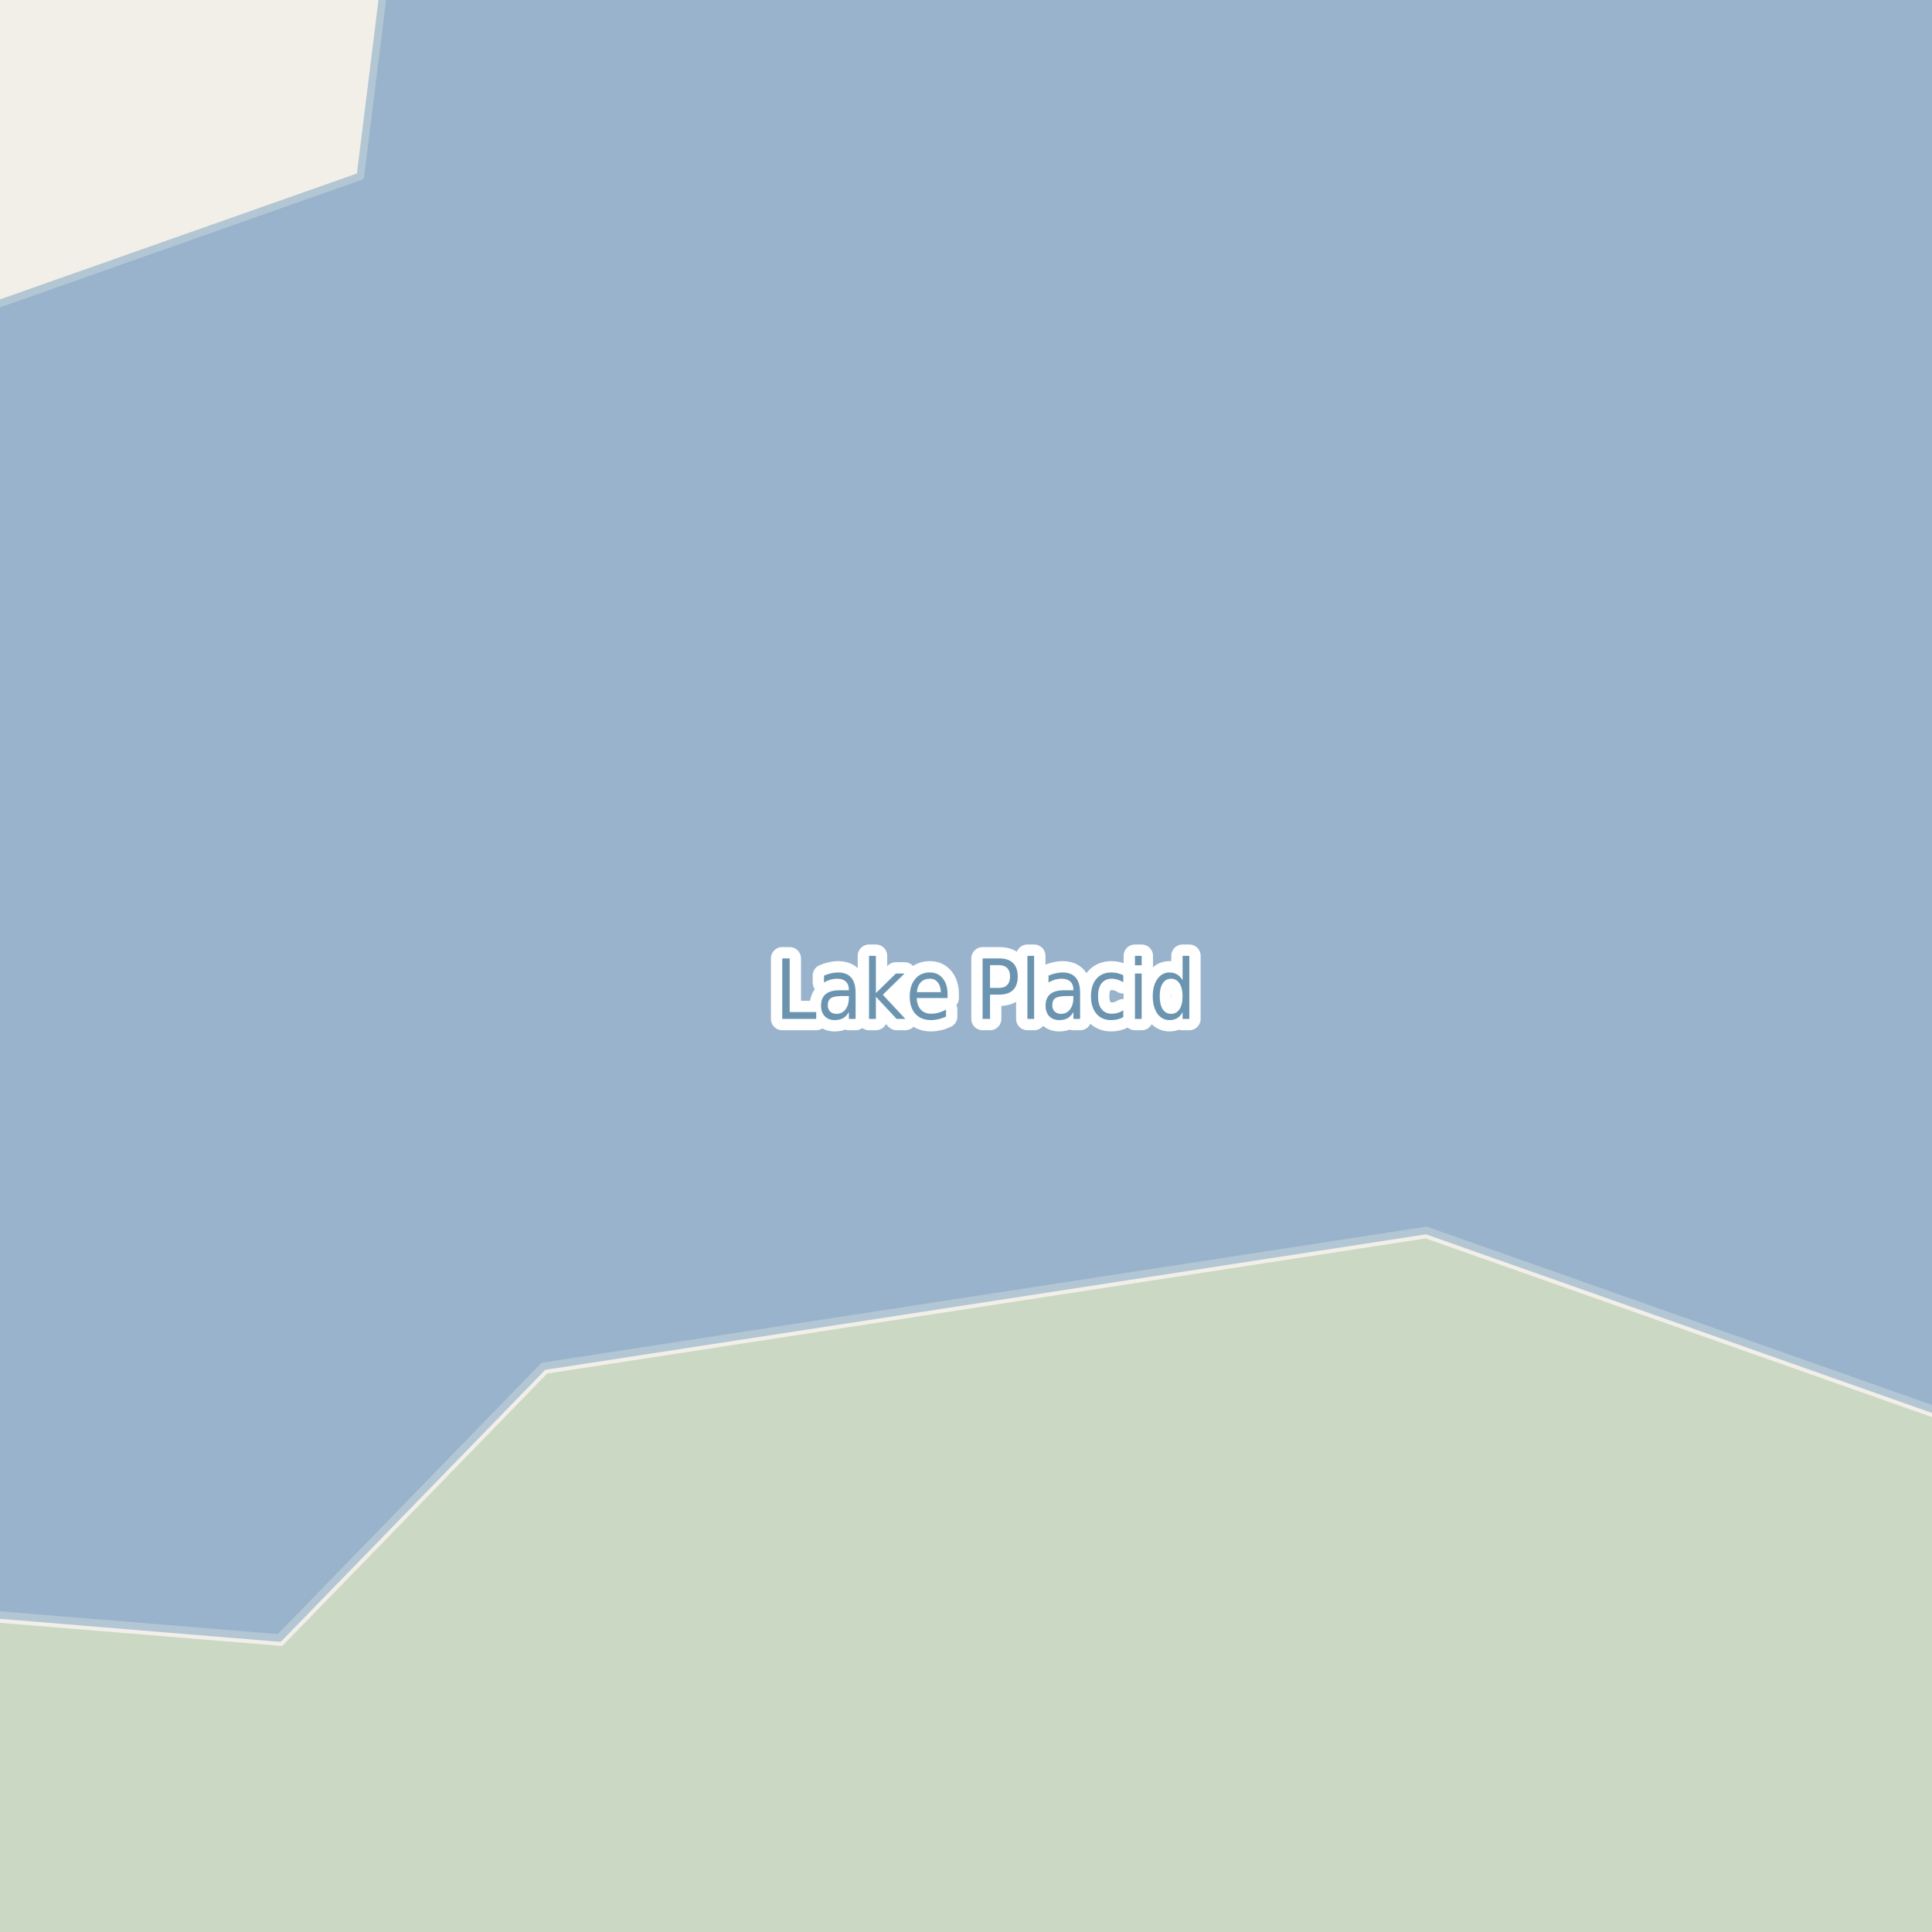 <?xml version="1.0" encoding="UTF-8"?>
<svg xmlns="http://www.w3.org/2000/svg" xmlns:xlink="http://www.w3.org/1999/xlink" width="256pt" height="256pt" viewBox="0 0 256 256" version="1.1">
<g id="surface2">
<rect x="0" y="0" width="256" height="256" style="fill:rgb(94.902%,93.725%,91.373%);fill-opacity:1;stroke:none;"/>
<path style=" stroke:none;fill-rule:evenodd;fill:rgb(79.608%,84.706%,76.471%);fill-opacity:1;" d="M -4 260 L 260 260 L 260 189.188 L 188.906 164.098 L 72.5 182.004 L 37.402 218.105 L -4 214.703 Z M -4 260 "/>
<path style=" stroke:none;fill-rule:evenodd;fill:rgb(60%,70.196%,80%);fill-opacity:1;" d="M -4 259 L 259 259 L 259 -4 L 51.152 -4 L 47.75 23.355 L -4 41.609 Z M -8234424.902 5516902.23 Z M -4 259 L -4 213.672 L 37.004 217.043 L 72.004 181.043 L 189.004 163.043 L 259 187.75 L 259 259 Z M -4 259 "/>
<path style="fill:none;stroke-width:1;stroke-linecap:round;stroke-linejoin:round;stroke:rgb(70.196%,77.647%,83.137%);stroke-opacity:1;stroke-miterlimit:10;" d="M -4 259 L 259 259 L 259 -4 L 51.152 -4 L 47.75 23.355 L -4 41.609 L -4 259 M -4 259 L -4 213.672 L 37.004 217.043 L 72.004 181.043 L 189.004 163.043 L 259 187.75 L 259 259 L -4 259 "/>
<path style="fill:none;stroke-width:3;stroke-linecap:round;stroke-linejoin:round;stroke:rgb(100%,100%,100%);stroke-opacity:1;stroke-miterlimit:10;" d="M 103.652 126.996 L 104.637 126.996 L 104.637 134.105 L 108.152 134.105 L 108.152 135.012 L 103.652 135.012 Z M 111.59 131.98 C 110.871 131.98 110.371 132.074 110.09 132.262 C 109.816 132.449 109.684 132.762 109.684 133.199 C 109.684 133.543 109.785 133.82 109.996 134.027 C 110.203 134.238 110.484 134.34 110.84 134.34 C 111.34 134.34 111.734 134.148 112.027 133.762 C 112.328 133.367 112.48 132.852 112.48 132.215 L 112.48 131.98 Z M 113.371 131.574 L 113.371 135.012 L 112.48 135.012 L 112.48 134.105 C 112.27 134.473 112.016 134.742 111.715 134.918 C 111.41 135.082 111.043 135.168 110.605 135.168 C 110.051 135.168 109.609 134.996 109.277 134.652 C 108.953 134.309 108.793 133.848 108.793 133.262 C 108.793 132.586 108.996 132.074 109.402 131.73 C 109.809 131.387 110.418 131.215 111.23 131.215 L 112.48 131.215 L 112.48 131.121 C 112.48 130.664 112.344 130.309 112.074 130.059 C 111.801 129.809 111.422 129.684 110.934 129.684 C 110.629 129.684 110.328 129.727 110.027 129.809 C 109.734 129.895 109.453 130.02 109.184 130.184 L 109.184 129.277 C 109.516 129.133 109.832 129.027 110.137 128.965 C 110.438 128.895 110.734 128.855 111.027 128.855 C 111.809 128.855 112.391 129.082 112.777 129.527 C 113.172 129.977 113.371 130.66 113.371 131.574 Z M 115.152 126.652 L 116.059 126.652 L 116.059 131.59 L 118.715 128.996 L 119.855 128.996 L 116.98 131.809 L 119.965 135.012 L 118.809 135.012 L 116.059 132.074 L 116.059 135.012 L 115.152 135.012 Z M 125.559 131.762 L 125.559 132.246 L 121.465 132.246 C 121.504 132.926 121.691 133.441 122.027 133.793 C 122.359 134.148 122.816 134.324 123.402 134.324 C 123.746 134.324 124.074 134.277 124.387 134.184 C 124.707 134.09 125.031 133.957 125.355 133.777 L 125.355 134.699 C 125.031 134.855 124.703 134.973 124.371 135.043 C 124.035 135.125 123.699 135.168 123.355 135.168 C 122.488 135.168 121.801 134.895 121.293 134.34 C 120.793 133.777 120.543 133.02 120.543 132.059 C 120.543 131.082 120.781 130.305 121.262 129.73 C 121.738 129.148 122.387 128.855 123.199 128.855 C 123.926 128.855 124.5 129.117 124.918 129.637 C 125.344 130.16 125.559 130.867 125.559 131.762 Z M 124.668 131.465 C 124.656 130.926 124.52 130.492 124.262 130.168 C 124 129.848 123.652 129.684 123.215 129.684 C 122.715 129.684 122.312 129.84 122.012 130.152 C 121.707 130.465 121.535 130.902 121.496 131.465 Z M 131.184 127.887 L 131.184 130.902 L 132.402 130.902 C 132.859 130.902 133.215 130.773 133.465 130.512 C 133.715 130.242 133.84 129.867 133.84 129.387 C 133.84 128.91 133.715 128.539 133.465 128.277 C 133.215 128.02 132.859 127.887 132.402 127.887 Z M 130.199 126.996 L 132.402 126.996 C 133.215 126.996 133.824 127.199 134.23 127.605 C 134.645 128.012 134.855 128.605 134.855 129.387 C 134.855 130.18 134.645 130.777 134.23 131.184 C 133.824 131.59 133.215 131.793 132.402 131.793 L 131.184 131.793 L 131.184 135.012 L 130.199 135.012 Z M 136.137 126.652 L 137.027 126.652 L 137.027 135.012 L 136.137 135.012 Z M 141.34 131.98 C 140.621 131.98 140.121 132.074 139.84 132.262 C 139.566 132.449 139.434 132.762 139.434 133.199 C 139.434 133.543 139.535 133.82 139.746 134.027 C 139.953 134.238 140.234 134.34 140.59 134.34 C 141.09 134.34 141.484 134.148 141.777 133.762 C 142.078 133.367 142.23 132.852 142.23 132.215 L 142.23 131.98 Z M 143.121 131.574 L 143.121 135.012 L 142.23 135.012 L 142.23 134.105 C 142.02 134.473 141.766 134.742 141.465 134.918 C 141.16 135.082 140.793 135.168 140.355 135.168 C 139.801 135.168 139.359 134.996 139.027 134.652 C 138.703 134.309 138.543 133.848 138.543 133.262 C 138.543 132.586 138.746 132.074 139.152 131.73 C 139.559 131.387 140.168 131.215 140.98 131.215 L 142.23 131.215 L 142.23 131.121 C 142.23 130.664 142.094 130.309 141.824 130.059 C 141.551 129.809 141.172 129.684 140.684 129.684 C 140.379 129.684 140.078 129.727 139.777 129.809 C 139.484 129.895 139.203 130.02 138.934 130.184 L 138.934 129.277 C 139.266 129.133 139.582 129.027 139.887 128.965 C 140.188 128.895 140.484 128.855 140.777 128.855 C 141.559 128.855 142.141 129.082 142.527 129.527 C 142.922 129.977 143.121 130.66 143.121 131.574 Z M 148.84 129.23 L 148.84 130.152 C 148.59 129.996 148.34 129.883 148.09 129.809 C 147.84 129.727 147.582 129.684 147.324 129.684 C 146.738 129.684 146.285 129.887 145.965 130.293 C 145.652 130.699 145.496 131.273 145.496 132.012 C 145.496 132.742 145.652 133.309 145.965 133.715 C 146.285 134.121 146.738 134.324 147.324 134.324 C 147.582 134.324 147.84 134.289 148.09 134.215 C 148.34 134.145 148.59 134.027 148.84 133.871 L 148.84 134.777 C 148.59 134.914 148.328 135.012 148.059 135.074 C 147.797 135.137 147.52 135.168 147.23 135.168 C 146.406 135.168 145.754 134.887 145.277 134.324 C 144.797 133.754 144.559 132.98 144.559 132.012 C 144.559 131.035 144.797 130.262 145.277 129.699 C 145.766 129.137 146.434 128.855 147.277 128.855 C 147.547 128.855 147.812 128.887 148.074 128.949 C 148.344 129.012 148.598 129.105 148.84 129.23 Z M 150.387 128.996 L 151.277 128.996 L 151.277 135.012 L 150.387 135.012 Z M 150.387 126.652 L 151.277 126.652 L 151.277 127.902 L 150.387 127.902 Z M 156.699 129.902 L 156.699 126.652 L 157.59 126.652 L 157.59 135.012 L 156.699 135.012 L 156.699 134.105 C 156.512 134.473 156.27 134.742 155.98 134.918 C 155.699 135.082 155.359 135.168 154.965 135.168 C 154.309 135.168 153.77 134.883 153.355 134.309 C 152.949 133.727 152.746 132.961 152.746 132.012 C 152.746 131.066 152.949 130.305 153.355 129.73 C 153.77 129.148 154.309 128.855 154.965 128.855 C 155.359 128.855 155.699 128.945 155.98 129.121 C 156.27 129.289 156.512 129.551 156.699 129.902 Z M 153.668 132.012 C 153.668 132.742 153.797 133.316 154.059 133.73 C 154.328 134.137 154.699 134.34 155.168 134.34 C 155.645 134.34 156.02 134.137 156.293 133.73 C 156.562 133.316 156.699 132.742 156.699 132.012 C 156.699 131.285 156.562 130.715 156.293 130.309 C 156.02 129.895 155.645 129.684 155.168 129.684 C 154.699 129.684 154.328 129.895 154.059 130.309 C 153.797 130.715 153.668 131.285 153.668 132.012 Z M 153.668 132.012 "/>
<path style=" stroke:none;fill-rule:evenodd;fill:rgb(41.961%,58.039%,69.02%);fill-opacity:1;" d="M 103.652 126.996 L 104.637 126.996 L 104.637 134.105 L 108.152 134.105 L 108.152 135.012 L 103.652 135.012 Z M 111.59 131.98 C 110.871 131.98 110.371 132.074 110.09 132.262 C 109.816 132.449 109.684 132.762 109.684 133.199 C 109.684 133.543 109.785 133.82 109.996 134.027 C 110.203 134.238 110.484 134.34 110.84 134.34 C 111.34 134.34 111.734 134.148 112.027 133.762 C 112.328 133.367 112.48 132.852 112.48 132.215 L 112.48 131.98 Z M 113.371 131.574 L 113.371 135.012 L 112.48 135.012 L 112.48 134.105 C 112.27 134.473 112.016 134.742 111.715 134.918 C 111.41 135.082 111.043 135.168 110.605 135.168 C 110.051 135.168 109.609 134.996 109.277 134.652 C 108.953 134.309 108.793 133.848 108.793 133.262 C 108.793 132.586 108.996 132.074 109.402 131.73 C 109.809 131.387 110.418 131.215 111.23 131.215 L 112.48 131.215 L 112.48 131.121 C 112.48 130.664 112.344 130.309 112.074 130.059 C 111.801 129.809 111.422 129.684 110.934 129.684 C 110.629 129.684 110.328 129.727 110.027 129.809 C 109.734 129.895 109.453 130.02 109.184 130.184 L 109.184 129.277 C 109.516 129.133 109.832 129.027 110.137 128.965 C 110.438 128.895 110.734 128.855 111.027 128.855 C 111.809 128.855 112.391 129.082 112.777 129.527 C 113.172 129.977 113.371 130.66 113.371 131.574 Z M 115.152 126.652 L 116.059 126.652 L 116.059 131.59 L 118.715 128.996 L 119.855 128.996 L 116.98 131.809 L 119.965 135.012 L 118.809 135.012 L 116.059 132.074 L 116.059 135.012 L 115.152 135.012 Z M 125.559 131.762 L 125.559 132.246 L 121.465 132.246 C 121.504 132.926 121.691 133.441 122.027 133.793 C 122.359 134.148 122.816 134.324 123.402 134.324 C 123.746 134.324 124.074 134.277 124.387 134.184 C 124.707 134.09 125.031 133.957 125.355 133.777 L 125.355 134.699 C 125.031 134.855 124.703 134.973 124.371 135.043 C 124.035 135.125 123.699 135.168 123.355 135.168 C 122.488 135.168 121.801 134.895 121.293 134.34 C 120.793 133.777 120.543 133.02 120.543 132.059 C 120.543 131.082 120.781 130.305 121.262 129.73 C 121.738 129.148 122.387 128.855 123.199 128.855 C 123.926 128.855 124.5 129.117 124.918 129.637 C 125.344 130.16 125.559 130.867 125.559 131.762 Z M 124.668 131.465 C 124.656 130.926 124.52 130.492 124.262 130.168 C 124 129.848 123.652 129.684 123.215 129.684 C 122.715 129.684 122.312 129.84 122.012 130.152 C 121.707 130.465 121.535 130.902 121.496 131.465 Z M 131.184 127.887 L 131.184 130.902 L 132.402 130.902 C 132.859 130.902 133.215 130.773 133.465 130.512 C 133.715 130.242 133.84 129.867 133.84 129.387 C 133.84 128.91 133.715 128.539 133.465 128.277 C 133.215 128.02 132.859 127.887 132.402 127.887 Z M 130.199 126.996 L 132.402 126.996 C 133.215 126.996 133.824 127.199 134.23 127.605 C 134.645 128.012 134.855 128.605 134.855 129.387 C 134.855 130.18 134.645 130.777 134.23 131.184 C 133.824 131.59 133.215 131.793 132.402 131.793 L 131.184 131.793 L 131.184 135.012 L 130.199 135.012 Z M 136.137 126.652 L 137.027 126.652 L 137.027 135.012 L 136.137 135.012 Z M 141.34 131.98 C 140.621 131.98 140.121 132.074 139.84 132.262 C 139.566 132.449 139.434 132.762 139.434 133.199 C 139.434 133.543 139.535 133.82 139.746 134.027 C 139.953 134.238 140.234 134.34 140.59 134.34 C 141.09 134.34 141.484 134.148 141.777 133.762 C 142.078 133.367 142.23 132.852 142.23 132.215 L 142.23 131.98 Z M 143.121 131.574 L 143.121 135.012 L 142.23 135.012 L 142.23 134.105 C 142.02 134.473 141.766 134.742 141.465 134.918 C 141.16 135.082 140.793 135.168 140.355 135.168 C 139.801 135.168 139.359 134.996 139.027 134.652 C 138.703 134.309 138.543 133.848 138.543 133.262 C 138.543 132.586 138.746 132.074 139.152 131.73 C 139.559 131.387 140.168 131.215 140.98 131.215 L 142.23 131.215 L 142.23 131.121 C 142.23 130.664 142.094 130.309 141.824 130.059 C 141.551 129.809 141.172 129.684 140.684 129.684 C 140.379 129.684 140.078 129.727 139.777 129.809 C 139.484 129.895 139.203 130.02 138.934 130.184 L 138.934 129.277 C 139.266 129.133 139.582 129.027 139.887 128.965 C 140.188 128.895 140.484 128.855 140.777 128.855 C 141.559 128.855 142.141 129.082 142.527 129.527 C 142.922 129.977 143.121 130.66 143.121 131.574 Z M 148.84 129.23 L 148.84 130.152 C 148.59 129.996 148.34 129.883 148.09 129.809 C 147.84 129.727 147.582 129.684 147.324 129.684 C 146.738 129.684 146.285 129.887 145.965 130.293 C 145.652 130.699 145.496 131.273 145.496 132.012 C 145.496 132.742 145.652 133.309 145.965 133.715 C 146.285 134.121 146.738 134.324 147.324 134.324 C 147.582 134.324 147.84 134.289 148.09 134.215 C 148.34 134.145 148.59 134.027 148.84 133.871 L 148.84 134.777 C 148.59 134.914 148.328 135.012 148.059 135.074 C 147.797 135.137 147.52 135.168 147.23 135.168 C 146.406 135.168 145.754 134.887 145.277 134.324 C 144.797 133.754 144.559 132.98 144.559 132.012 C 144.559 131.035 144.797 130.262 145.277 129.699 C 145.766 129.137 146.434 128.855 147.277 128.855 C 147.547 128.855 147.812 128.887 148.074 128.949 C 148.344 129.012 148.598 129.105 148.84 129.23 Z M 150.387 128.996 L 151.277 128.996 L 151.277 135.012 L 150.387 135.012 Z M 150.387 126.652 L 151.277 126.652 L 151.277 127.902 L 150.387 127.902 Z M 156.699 129.902 L 156.699 126.652 L 157.59 126.652 L 157.59 135.012 L 156.699 135.012 L 156.699 134.105 C 156.512 134.473 156.27 134.742 155.98 134.918 C 155.699 135.082 155.359 135.168 154.965 135.168 C 154.309 135.168 153.77 134.883 153.355 134.309 C 152.949 133.727 152.746 132.961 152.746 132.012 C 152.746 131.066 152.949 130.305 153.355 129.73 C 153.77 129.148 154.309 128.855 154.965 128.855 C 155.359 128.855 155.699 128.945 155.98 129.121 C 156.27 129.289 156.512 129.551 156.699 129.902 Z M 153.668 132.012 C 153.668 132.742 153.797 133.316 154.059 133.73 C 154.328 134.137 154.699 134.34 155.168 134.34 C 155.645 134.34 156.02 134.137 156.293 133.73 C 156.562 133.316 156.699 132.742 156.699 132.012 C 156.699 131.285 156.562 130.715 156.293 130.309 C 156.02 129.895 155.645 129.684 155.168 129.684 C 154.699 129.684 154.328 129.895 154.059 130.309 C 153.797 130.715 153.668 131.285 153.668 132.012 Z M 153.668 132.012 "/>
</g>
</svg>

